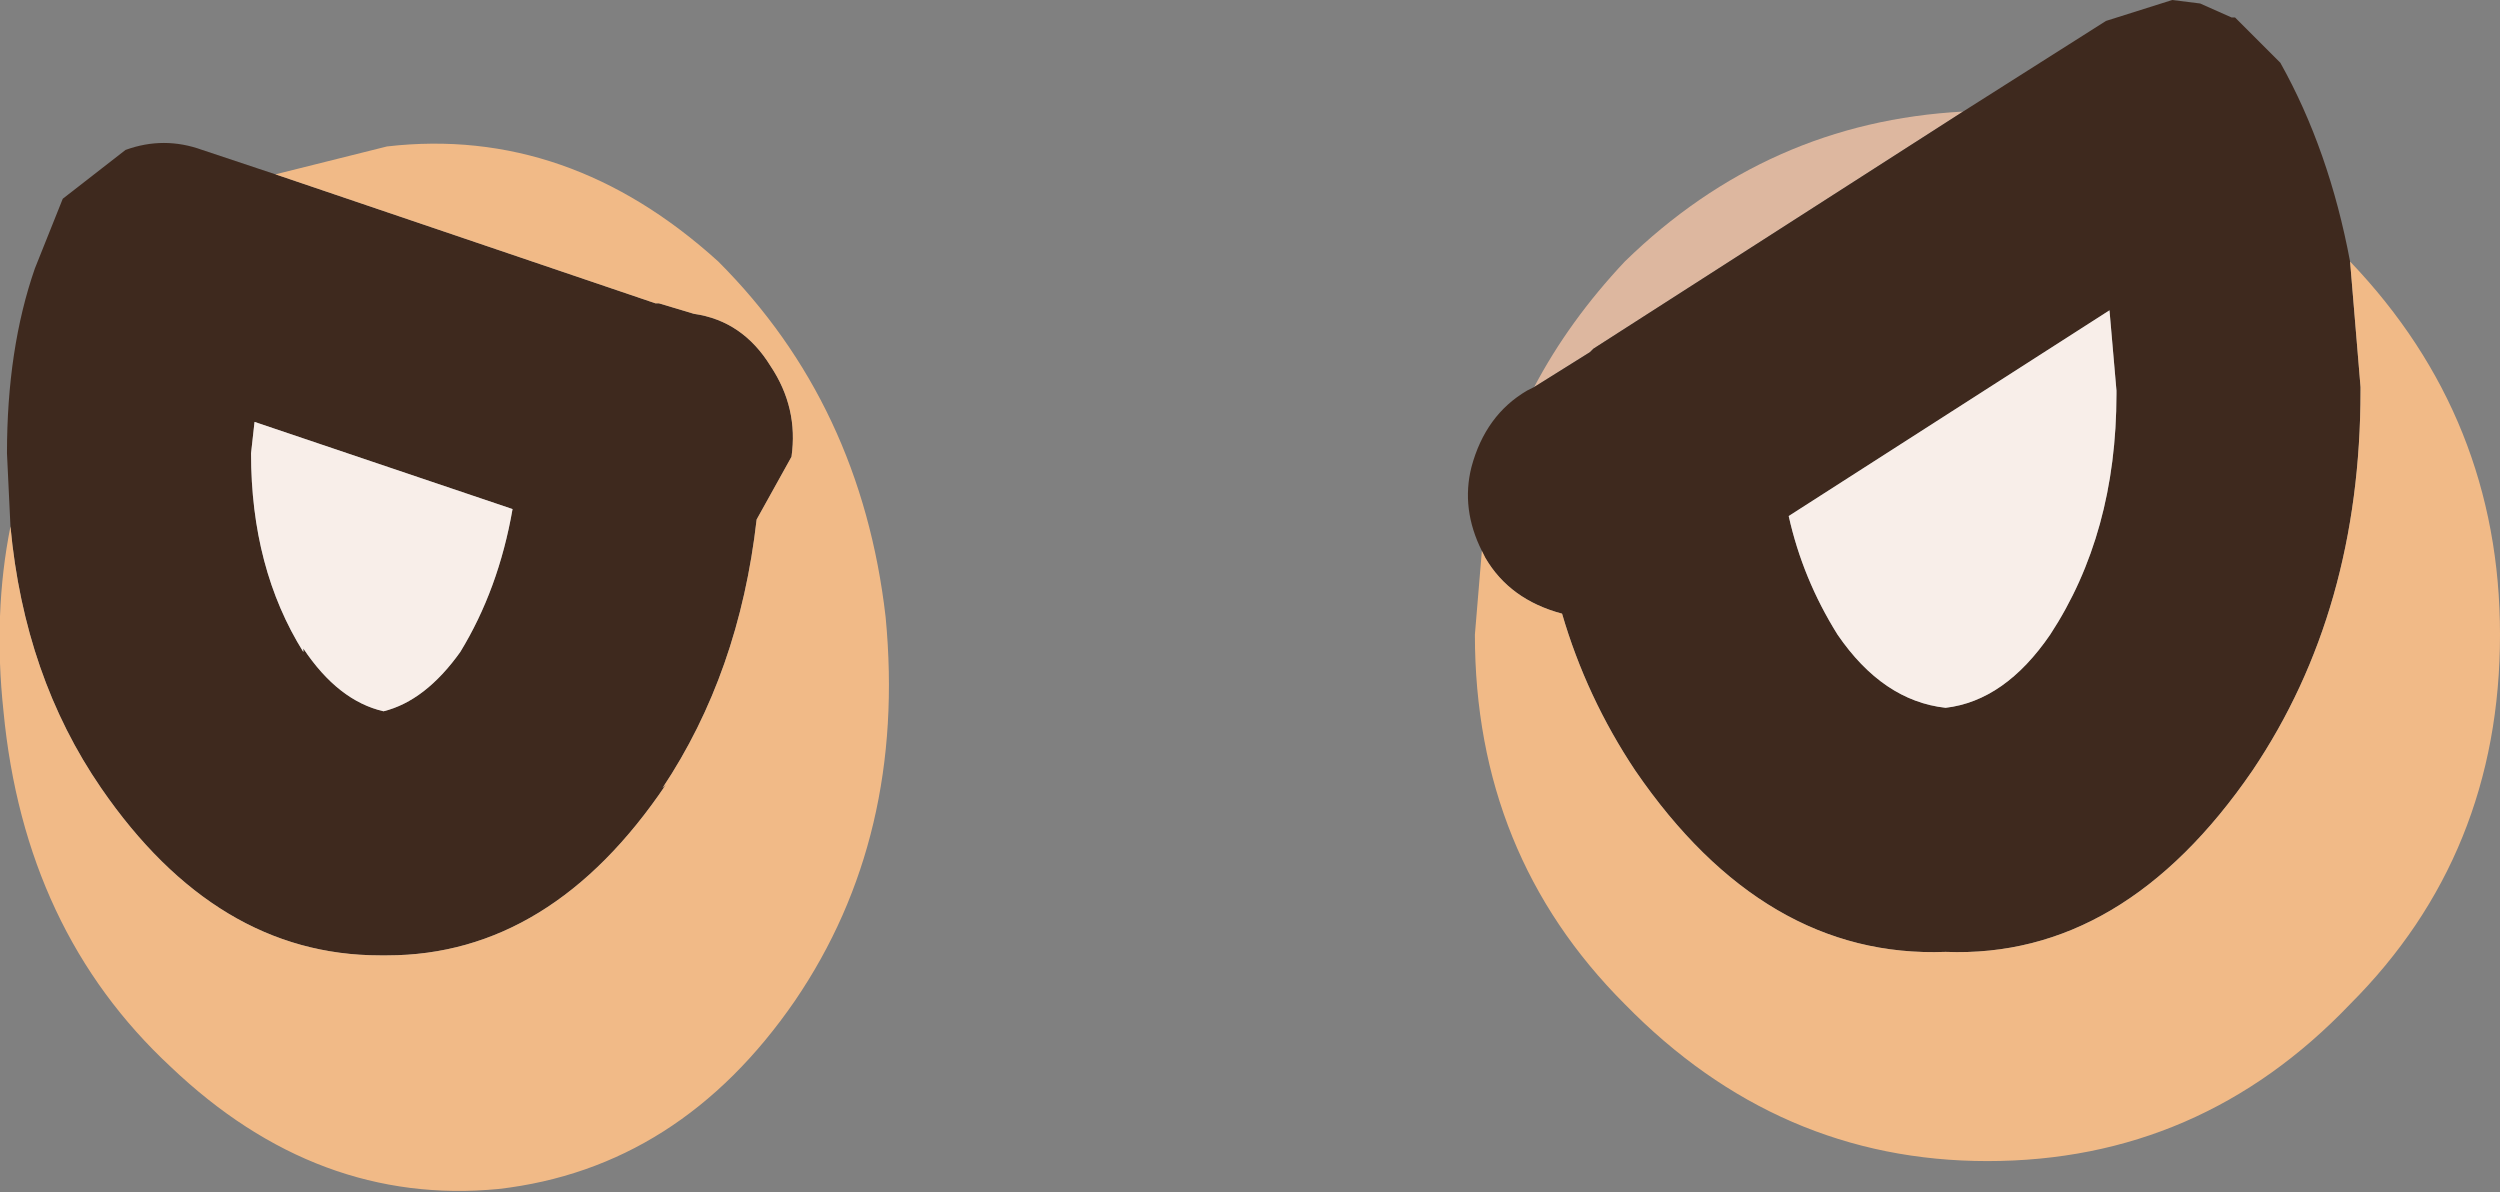 <?xml version="1.0" encoding="UTF-8" standalone="no"?>
<svg xmlns:ffdec="https://www.free-decompiler.com/flash" xmlns:xlink="http://www.w3.org/1999/xlink" ffdec:objectType="shape" height="17.1px" width="35.85px" xmlns="http://www.w3.org/2000/svg">
  <rect width="100%" height="100%" fill="#808080" stroke="none"/>
  <g transform="matrix(1.0, 0.0, 0.0, 1.0, 18.15, 12.95)">
    <path d="M3.85 -7.4 Q4.35 -8.35 5.15 -9.2 7.2 -11.2 10.0 -11.35 L4.7 -7.95 4.65 -7.9 3.85 -7.4" fill="#ddb79f" fill-rule="evenodd" stroke="none"/>
    <path d="M10.0 -11.35 L12.05 -12.65 13.0 -12.95 13.4 -12.9 13.85 -12.7 13.9 -12.7 14.55 -12.05 Q15.25 -10.8 15.55 -9.2 L15.7 -7.4 15.7 -7.35 Q15.7 -4.2 14.15 -1.9 12.3 0.8 9.75 0.7 7.15 0.8 5.3 -1.9 4.6 -2.95 4.25 -4.15 3.5 -4.35 3.15 -4.95 L3.1 -5.05 Q2.8 -5.65 2.95 -6.25 3.15 -7.0 3.75 -7.35 L3.85 -7.4 4.65 -7.9 4.7 -7.95 10.0 -11.35 M-14.5 -6.9 L-14.55 -6.45 Q-14.55 -4.8 -13.8 -3.6 L-13.8 -3.65 Q-13.3 -2.9 -12.65 -2.75 -12.05 -2.9 -11.55 -3.6 -11.0 -4.5 -10.8 -5.65 L-14.5 -6.9 M8.2 -3.85 Q8.85 -2.9 9.75 -2.8 10.6 -2.9 11.25 -3.85 12.2 -5.3 12.2 -7.3 L12.2 -7.35 12.1 -8.5 7.5 -5.55 Q7.7 -4.65 8.2 -3.85 M-14.2 -10.45 L-8.75 -8.6 -8.7 -8.6 -8.2 -8.45 Q-7.5 -8.35 -7.1 -7.7 -6.7 -7.1 -6.8 -6.4 L-7.3 -5.5 Q-7.55 -3.3 -8.65 -1.65 L-8.6 -1.7 Q-10.25 0.75 -12.6 0.75 L-12.7 0.75 Q-15.05 0.75 -16.7 -1.65 -17.8 -3.25 -18.0 -5.4 L-18.05 -6.45 Q-18.05 -7.95 -17.65 -9.1 L-17.25 -10.1 -16.35 -10.8 Q-15.8 -11.0 -15.25 -10.8 L-14.2 -10.45" fill="#3e291e" fill-rule="evenodd" stroke="none"/>
    <path d="M8.2 -3.85 Q7.7 -4.65 7.5 -5.55 L12.1 -8.5 12.2 -7.35 12.2 -7.3 Q12.2 -5.3 11.25 -3.85 10.6 -2.9 9.75 -2.8 8.85 -2.9 8.2 -3.85 M-14.5 -6.9 L-10.8 -5.65 Q-11.0 -4.5 -11.55 -3.6 -12.05 -2.9 -12.65 -2.75 -13.3 -2.9 -13.8 -3.65 L-13.8 -3.6 Q-14.55 -4.8 -14.55 -6.45 L-14.5 -6.9" fill="#f8eee9" fill-rule="evenodd" stroke="none"/>
    <path d="M15.55 -9.2 Q17.7 -6.95 17.7 -3.85 17.7 -0.7 15.55 1.45 13.4 3.7 10.35 3.7 7.35 3.7 5.15 1.45 3.0 -0.7 3.0 -3.85 L3.1 -5.05 3.15 -4.95 Q3.5 -4.35 4.25 -4.15 4.6 -2.95 5.3 -1.9 7.15 0.8 9.75 0.7 12.3 0.8 14.15 -1.9 15.7 -4.2 15.7 -7.35 L15.7 -7.4 15.55 -9.2 M-14.2 -10.45 L-12.6 -10.85 Q-10.0 -11.15 -7.85 -9.2 -5.8 -7.15 -5.45 -4.1 -5.15 -0.95 -6.75 1.4 -8.4 3.8 -11.0 4.1 -13.6 4.35 -15.7 2.35 -17.8 0.4 -18.1 -2.75 -18.25 -4.15 -18.0 -5.4 -17.8 -3.25 -16.7 -1.65 -15.05 0.75 -12.7 0.75 L-12.6 0.75 Q-10.25 0.75 -8.6 -1.7 L-8.65 -1.65 Q-7.55 -3.3 -7.3 -5.5 L-6.8 -6.4 Q-6.7 -7.1 -7.1 -7.7 -7.5 -8.35 -8.2 -8.45 L-8.7 -8.6 -8.75 -8.6 -14.2 -10.45" fill="#f1ba87" fill-rule="evenodd" stroke="none"/>
  </g>
</svg>
